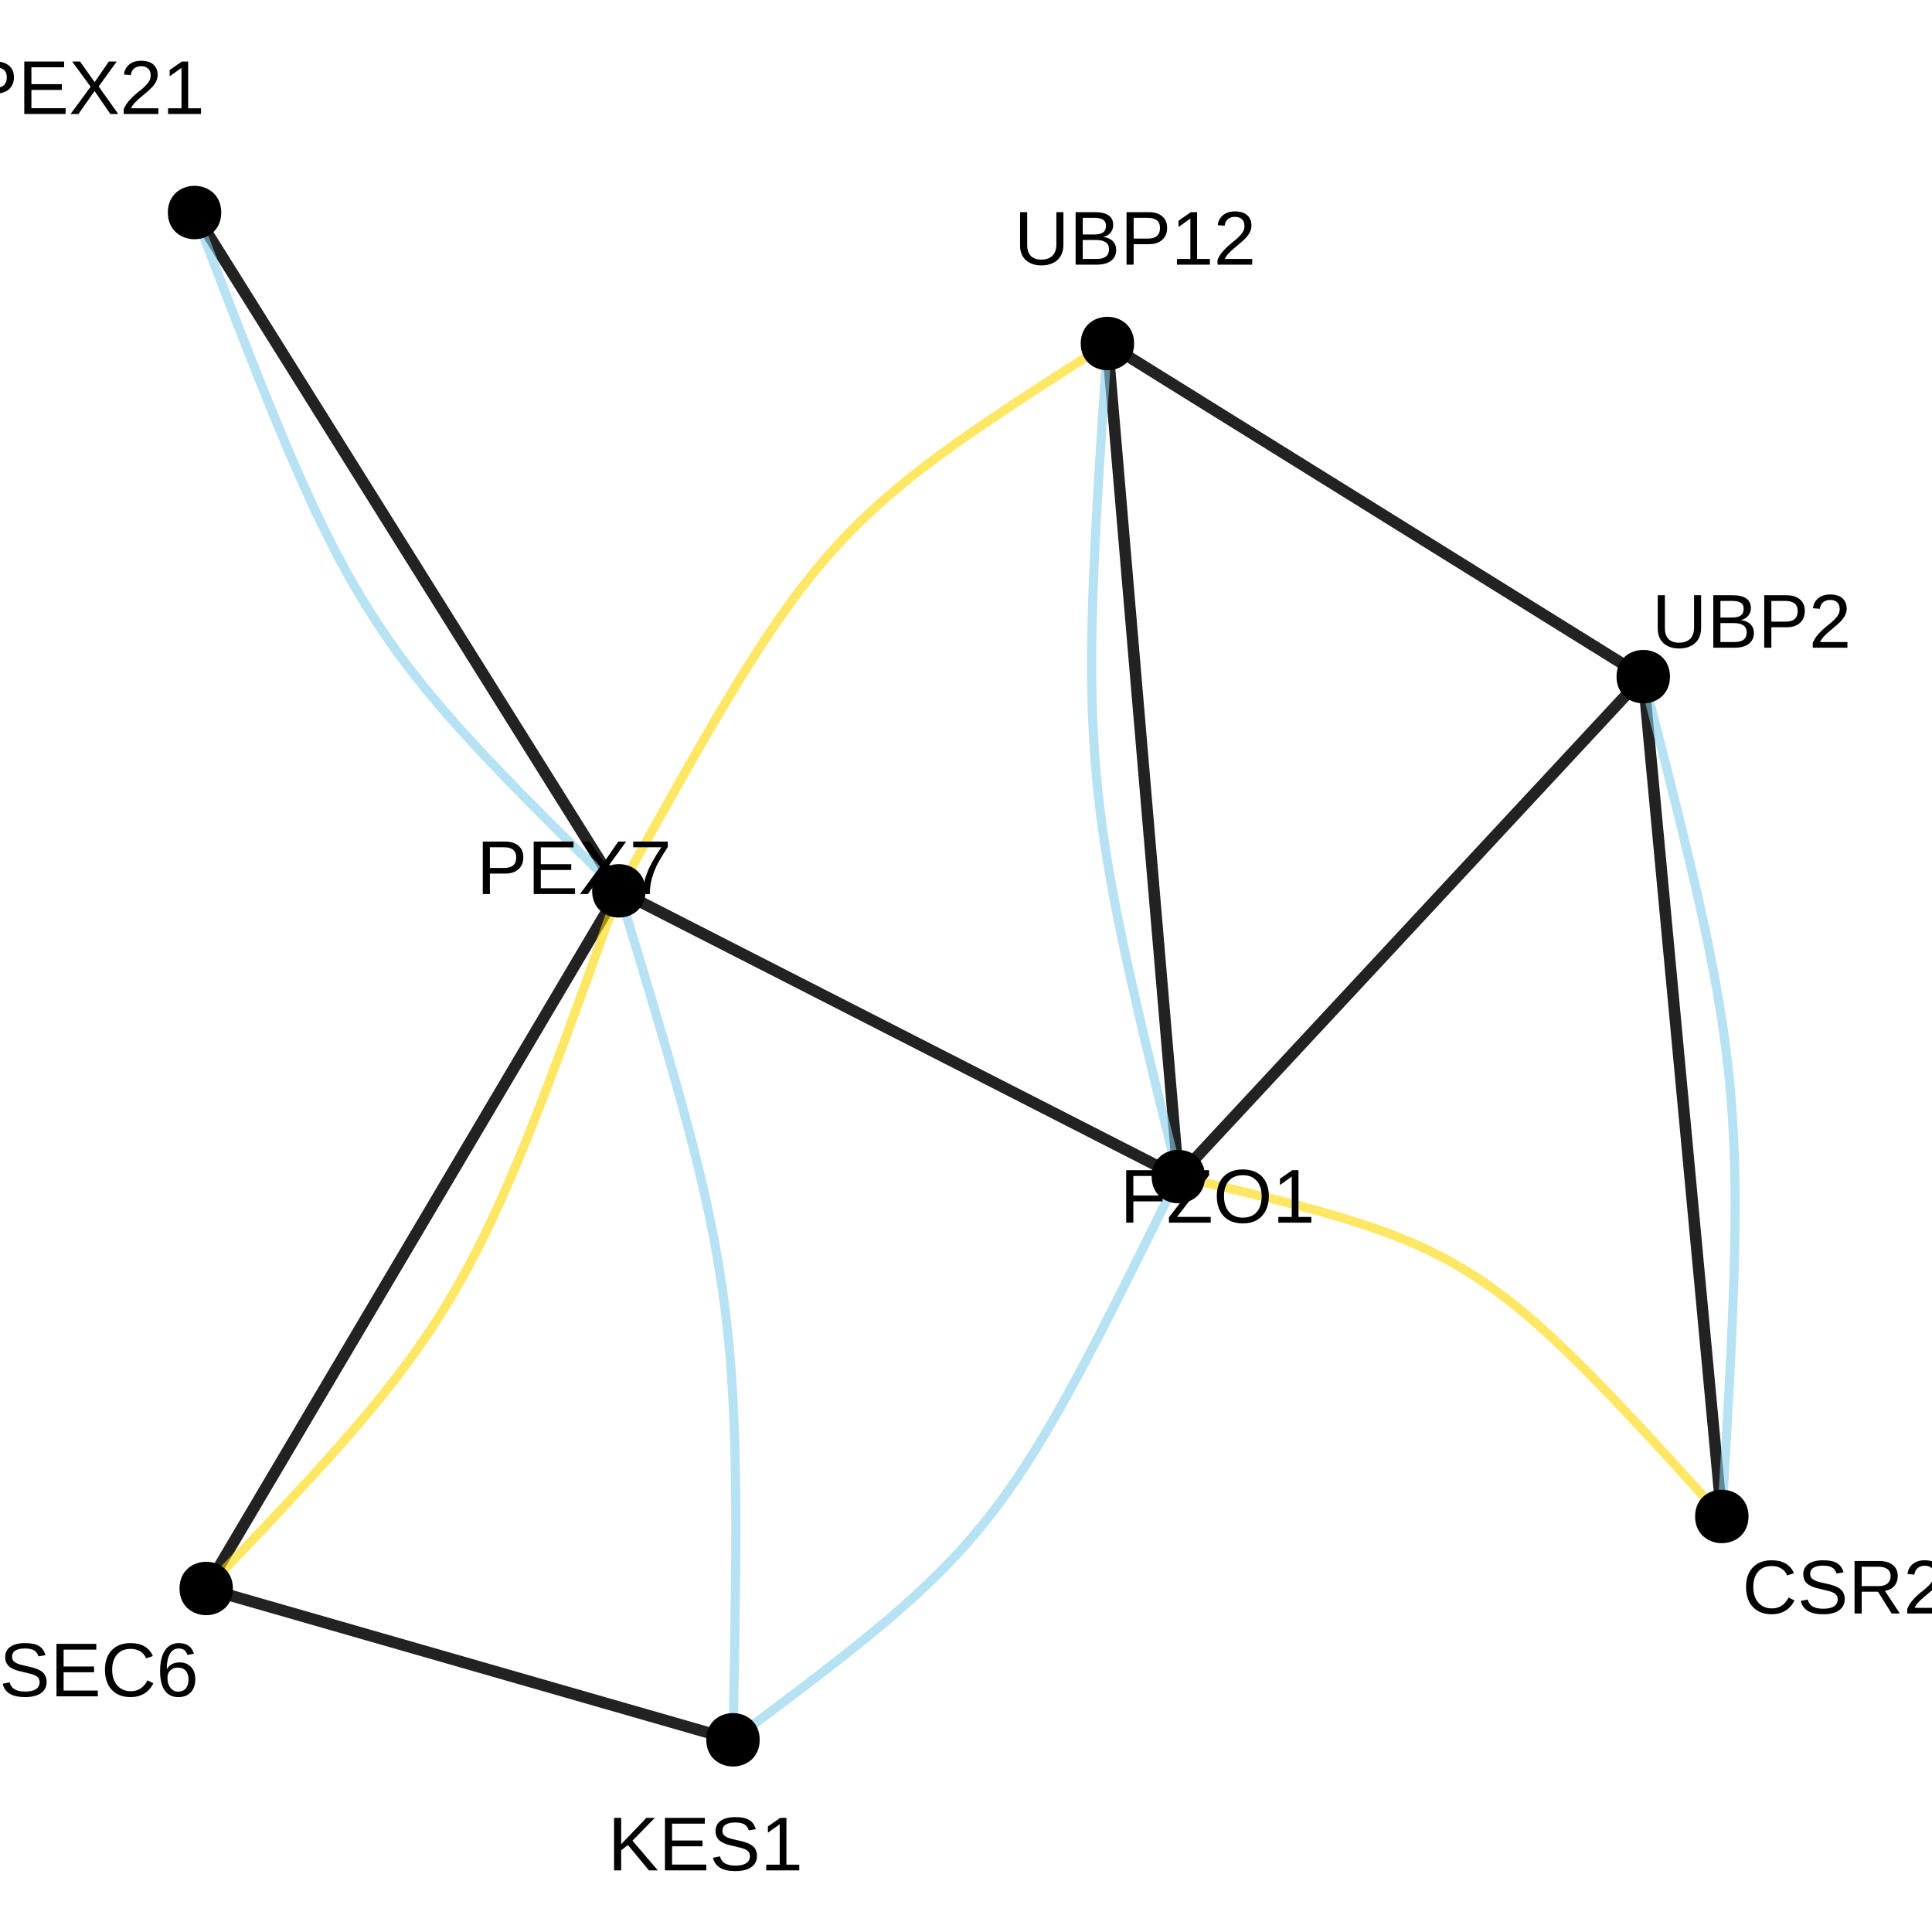 <?xml version="1.0" encoding="UTF-8"?>
<svg xmlns="http://www.w3.org/2000/svg" xmlns:xlink="http://www.w3.org/1999/xlink" width="360pt" height="360pt" viewBox="0 0 360 360" version="1.1">
<defs>
<g>
<symbol overflow="visible" id="glyph0-0">
<path style="stroke:none;" d="M 1.422 -9.781 L 9.234 -9.781 L 9.234 0 L 1.422 0 Z M 1.953 -9.25 L 1.953 -0.531 L 8.703 -0.531 L 8.703 -9.25 Z M 1.953 -9.25 "/>
</symbol>
<symbol overflow="visible" id="glyph0-1">
<path style="stroke:none;" d="M 2.5 -8.703 L 2.5 -5.062 L 7.953 -5.062 L 7.953 -3.969 L 2.5 -3.969 L 2.5 0 L 1.172 0 L 1.172 -9.781 L 8.109 -9.781 L 8.109 -8.703 Z M 2.5 -8.703 "/>
</symbol>
<symbol overflow="visible" id="glyph0-2">
<path style="stroke:none;" d="M 8.234 0 L 0.453 0 L 0.453 -1 L 6.406 -8.703 L 0.953 -8.703 L 0.953 -9.781 L 7.922 -9.781 L 7.922 -8.812 L 1.953 -1.078 L 8.234 -1.078 Z M 8.234 0 "/>
</symbol>
<symbol overflow="visible" id="glyph0-3">
<path style="stroke:none;" d="M 10.375 -4.938 C 10.375 -3.914 10.176 -3.02 9.781 -2.25 C 9.395 -1.477 8.836 -0.883 8.109 -0.469 C 7.379 -0.062 6.516 0.141 5.516 0.141 C 4.516 0.141 3.648 -0.062 2.922 -0.469 C 2.191 -0.875 1.633 -1.461 1.25 -2.234 C 0.863 -3.004 0.672 -3.906 0.672 -4.938 C 0.672 -6.5 1.098 -7.719 1.953 -8.594 C 2.816 -9.477 4.008 -9.922 5.531 -9.922 C 6.531 -9.922 7.395 -9.723 8.125 -9.328 C 8.852 -8.93 9.41 -8.359 9.797 -7.609 C 10.18 -6.859 10.375 -5.969 10.375 -4.938 Z M 9.031 -4.938 C 9.031 -6.156 8.723 -7.109 8.109 -7.797 C 7.504 -8.492 6.645 -8.844 5.531 -8.844 C 4.414 -8.844 3.551 -8.5 2.938 -7.812 C 2.32 -7.133 2.016 -6.176 2.016 -4.938 C 2.016 -3.707 2.32 -2.734 2.938 -2.016 C 3.562 -1.297 4.422 -0.938 5.516 -0.938 C 6.648 -0.938 7.52 -1.285 8.125 -1.984 C 8.727 -2.68 9.031 -3.664 9.031 -4.938 Z M 9.031 -4.938 "/>
</symbol>
<symbol overflow="visible" id="glyph0-4">
<path style="stroke:none;" d="M 1.078 0 L 1.078 -1.062 L 3.578 -1.062 L 3.578 -8.594 L 1.375 -7.016 L 1.375 -8.188 L 3.672 -9.781 L 4.828 -9.781 L 4.828 -1.062 L 7.219 -1.062 L 7.219 0 Z M 1.078 0 "/>
</symbol>
<symbol overflow="visible" id="glyph0-5">
<path style="stroke:none;" d="M 8.734 -6.844 C 8.734 -5.914 8.43 -5.176 7.828 -4.625 C 7.223 -4.082 6.398 -3.812 5.359 -3.812 L 2.5 -3.812 L 2.5 0 L 1.172 0 L 1.172 -9.781 L 5.281 -9.781 C 6.375 -9.781 7.223 -9.52 7.828 -9 C 8.43 -8.488 8.734 -7.77 8.734 -6.844 Z M 7.406 -6.828 C 7.406 -8.086 6.645 -8.719 5.125 -8.719 L 2.5 -8.719 L 2.5 -4.859 L 5.172 -4.859 C 6.66 -4.859 7.406 -5.516 7.406 -6.828 Z M 7.406 -6.828 "/>
</symbol>
<symbol overflow="visible" id="glyph0-6">
<path style="stroke:none;" d="M 1.172 0 L 1.172 -9.781 L 8.594 -9.781 L 8.594 -8.703 L 2.5 -8.703 L 2.5 -5.562 L 8.172 -5.562 L 8.172 -4.484 L 2.5 -4.484 L 2.5 -1.078 L 8.875 -1.078 L 8.875 0 Z M 1.172 0 "/>
</symbol>
<symbol overflow="visible" id="glyph0-7">
<path style="stroke:none;" d="M 7.719 0 L 4.781 -4.281 L 1.781 0 L 0.312 0 L 4.047 -5.078 L 0.609 -9.781 L 2.062 -9.781 L 4.797 -5.938 L 7.438 -9.781 L 8.906 -9.781 L 5.547 -5.125 L 9.188 0 Z M 7.719 0 "/>
</symbol>
<symbol overflow="visible" id="glyph0-8">
<path style="stroke:none;" d="M 7.188 -8.766 C 6.188 -7.242 5.477 -6.047 5.062 -5.172 C 4.656 -4.305 4.348 -3.453 4.141 -2.609 C 3.941 -1.773 3.844 -0.906 3.844 0 L 2.531 0 C 2.531 -1.25 2.797 -2.562 3.328 -3.938 C 3.859 -5.32 4.742 -6.914 5.984 -8.719 L 0.734 -8.719 L 0.734 -9.781 L 7.188 -9.781 Z M 7.188 -8.766 "/>
</symbol>
<symbol overflow="visible" id="glyph0-9">
<path style="stroke:none;" d="M 0.719 0 L 0.719 -0.875 C 0.945 -1.414 1.234 -1.895 1.578 -2.312 C 1.922 -2.727 2.281 -3.102 2.656 -3.438 C 3.031 -3.77 3.398 -4.078 3.766 -4.359 C 4.129 -4.648 4.457 -4.941 4.75 -5.234 C 5.051 -5.523 5.289 -5.828 5.469 -6.141 C 5.656 -6.453 5.75 -6.805 5.75 -7.203 C 5.75 -7.742 5.594 -8.16 5.281 -8.453 C 4.969 -8.754 4.531 -8.906 3.969 -8.906 C 3.438 -8.906 3 -8.758 2.656 -8.469 C 2.312 -8.176 2.109 -7.77 2.047 -7.25 L 0.766 -7.359 C 0.859 -8.148 1.191 -8.773 1.766 -9.234 C 2.336 -9.691 3.07 -9.922 3.969 -9.922 C 4.957 -9.922 5.719 -9.688 6.25 -9.219 C 6.781 -8.758 7.047 -8.102 7.047 -7.25 C 7.047 -6.863 6.957 -6.484 6.781 -6.109 C 6.602 -5.734 6.344 -5.359 6 -4.984 C 5.656 -4.609 5.004 -4.031 4.047 -3.25 C 3.516 -2.812 3.086 -2.414 2.766 -2.062 C 2.453 -1.719 2.227 -1.383 2.094 -1.062 L 7.188 -1.062 L 7.188 0 Z M 0.719 0 "/>
</symbol>
<symbol overflow="visible" id="glyph0-10">
<path style="stroke:none;" d="M 8.828 -2.703 C 8.828 -1.797 8.473 -1.094 7.766 -0.594 C 7.066 -0.102 6.078 0.141 4.797 0.141 C 2.41 0.141 1.023 -0.688 0.641 -2.344 L 1.938 -2.609 C 2.082 -2.016 2.395 -1.578 2.875 -1.297 C 3.352 -1.023 4.008 -0.891 4.844 -0.891 C 5.695 -0.891 6.352 -1.035 6.812 -1.328 C 7.281 -1.629 7.516 -2.062 7.516 -2.625 C 7.516 -2.945 7.441 -3.207 7.297 -3.406 C 7.148 -3.602 6.945 -3.766 6.688 -3.891 C 6.426 -4.023 6.109 -4.133 5.734 -4.219 C 5.367 -4.312 4.969 -4.41 4.531 -4.516 C 3.758 -4.68 3.172 -4.848 2.766 -5.016 C 2.367 -5.191 2.051 -5.383 1.812 -5.594 C 1.582 -5.812 1.406 -6.062 1.281 -6.344 C 1.164 -6.625 1.109 -6.945 1.109 -7.312 C 1.109 -8.145 1.426 -8.785 2.062 -9.234 C 2.707 -9.691 3.625 -9.922 4.812 -9.922 C 5.926 -9.922 6.773 -9.75 7.359 -9.406 C 7.953 -9.07 8.367 -8.492 8.609 -7.672 L 7.297 -7.453 C 7.148 -7.973 6.875 -8.348 6.469 -8.578 C 6.07 -8.805 5.516 -8.922 4.797 -8.922 C 4.016 -8.922 3.414 -8.789 3 -8.531 C 2.594 -8.281 2.391 -7.895 2.391 -7.375 C 2.391 -7.07 2.469 -6.82 2.625 -6.625 C 2.789 -6.438 3.023 -6.27 3.328 -6.125 C 3.629 -5.988 4.227 -5.82 5.125 -5.625 C 5.426 -5.562 5.723 -5.492 6.016 -5.422 C 6.316 -5.348 6.602 -5.258 6.875 -5.156 C 7.156 -5.062 7.41 -4.945 7.641 -4.812 C 7.879 -4.676 8.086 -4.508 8.266 -4.312 C 8.441 -4.125 8.578 -3.895 8.672 -3.625 C 8.773 -3.363 8.828 -3.055 8.828 -2.703 Z M 8.828 -2.703 "/>
</symbol>
<symbol overflow="visible" id="glyph0-11">
<path style="stroke:none;" d="M 5.5 -8.844 C 4.414 -8.844 3.57 -8.492 2.969 -7.797 C 2.363 -7.098 2.062 -6.145 2.062 -4.938 C 2.062 -3.738 2.375 -2.773 3 -2.047 C 3.633 -1.316 4.484 -0.953 5.547 -0.953 C 6.922 -0.953 7.953 -1.629 8.641 -2.984 L 9.734 -2.438 C 9.328 -1.602 8.758 -0.961 8.031 -0.516 C 7.301 -0.078 6.453 0.141 5.484 0.141 C 4.504 0.141 3.656 -0.062 2.938 -0.469 C 2.219 -0.883 1.664 -1.473 1.281 -2.234 C 0.906 -2.992 0.719 -3.895 0.719 -4.938 C 0.719 -6.5 1.141 -7.719 1.984 -8.594 C 2.828 -9.477 3.992 -9.922 5.484 -9.922 C 6.523 -9.922 7.395 -9.719 8.094 -9.312 C 8.789 -8.906 9.305 -8.301 9.641 -7.5 L 8.375 -7.094 C 8.156 -7.656 7.789 -8.086 7.281 -8.391 C 6.781 -8.691 6.188 -8.844 5.5 -8.844 Z M 5.5 -8.844 "/>
</symbol>
<symbol overflow="visible" id="glyph0-12">
<path style="stroke:none;" d="M 7.281 -3.203 C 7.281 -2.172 7 -1.352 6.438 -0.75 C 5.883 -0.156 5.113 0.141 4.125 0.141 C 3.02 0.141 2.176 -0.266 1.594 -1.078 C 1.008 -1.898 0.719 -3.098 0.719 -4.672 C 0.719 -6.359 1.02 -7.656 1.625 -8.562 C 2.238 -9.469 3.102 -9.922 4.219 -9.922 C 5.695 -9.922 6.629 -9.258 7.016 -7.938 L 5.812 -7.719 C 5.57 -8.52 5.035 -8.922 4.203 -8.922 C 3.492 -8.922 2.941 -8.586 2.547 -7.922 C 2.16 -7.254 1.969 -6.289 1.969 -5.031 C 2.195 -5.457 2.516 -5.781 2.922 -6 C 3.336 -6.219 3.812 -6.328 4.344 -6.328 C 5.238 -6.328 5.953 -6.039 6.484 -5.469 C 7.016 -4.906 7.281 -4.148 7.281 -3.203 Z M 6.016 -3.141 C 6.016 -3.848 5.836 -4.395 5.484 -4.781 C 5.141 -5.164 4.66 -5.359 4.047 -5.359 C 3.461 -5.359 2.988 -5.188 2.625 -4.844 C 2.27 -4.508 2.094 -4.039 2.094 -3.438 C 2.094 -2.688 2.273 -2.07 2.641 -1.594 C 3.016 -1.113 3.492 -0.875 4.078 -0.875 C 4.68 -0.875 5.156 -1.07 5.5 -1.469 C 5.844 -1.875 6.016 -2.43 6.016 -3.141 Z M 6.016 -3.141 "/>
</symbol>
<symbol overflow="visible" id="glyph0-13">
<path style="stroke:none;" d="M 5.078 0.141 C 4.273 0.141 3.57 -0.004 2.969 -0.297 C 2.375 -0.586 1.91 -1.008 1.578 -1.562 C 1.254 -2.125 1.094 -2.789 1.094 -3.562 L 1.094 -9.781 L 2.422 -9.781 L 2.422 -3.672 C 2.422 -2.773 2.645 -2.094 3.094 -1.625 C 3.551 -1.164 4.207 -0.938 5.062 -0.938 C 5.945 -0.938 6.633 -1.176 7.125 -1.656 C 7.613 -2.133 7.859 -2.832 7.859 -3.75 L 7.859 -9.781 L 9.172 -9.781 L 9.172 -3.672 C 9.172 -2.891 9.004 -2.207 8.672 -1.625 C 8.336 -1.051 7.863 -0.613 7.25 -0.312 C 6.633 -0.008 5.91 0.141 5.078 0.141 Z M 5.078 0.141 "/>
</symbol>
<symbol overflow="visible" id="glyph0-14">
<path style="stroke:none;" d="M 8.734 -2.75 C 8.734 -1.883 8.414 -1.207 7.781 -0.719 C 7.145 -0.238 6.266 0 5.141 0 L 1.172 0 L 1.172 -9.781 L 4.719 -9.781 C 7.02 -9.781 8.172 -8.988 8.172 -7.406 C 8.172 -6.832 8.004 -6.348 7.672 -5.953 C 7.348 -5.555 6.891 -5.289 6.297 -5.156 C 7.078 -5.062 7.676 -4.801 8.094 -4.375 C 8.52 -3.945 8.734 -3.406 8.734 -2.75 Z M 6.828 -7.25 C 6.828 -7.781 6.645 -8.156 6.281 -8.375 C 5.926 -8.602 5.406 -8.719 4.719 -8.719 L 2.5 -8.719 L 2.5 -5.625 L 4.719 -5.625 C 5.426 -5.625 5.953 -5.754 6.297 -6.016 C 6.648 -6.285 6.828 -6.695 6.828 -7.25 Z M 7.391 -2.859 C 7.391 -4.016 6.582 -4.594 4.969 -4.594 L 2.5 -4.594 L 2.5 -1.062 L 5.062 -1.062 C 5.875 -1.062 6.461 -1.211 6.828 -1.516 C 7.203 -1.816 7.391 -2.266 7.391 -2.859 Z M 7.391 -2.859 "/>
</symbol>
<symbol overflow="visible" id="glyph0-15">
<path style="stroke:none;" d="M 7.672 0 L 3.766 -4.719 L 2.5 -3.75 L 2.5 0 L 1.172 0 L 1.172 -9.781 L 2.5 -9.781 L 2.5 -4.875 L 7.203 -9.781 L 8.766 -9.781 L 4.609 -5.531 L 9.328 0 Z M 7.672 0 "/>
</symbol>
<symbol overflow="visible" id="glyph0-16">
<path style="stroke:none;" d="M 8.078 0 L 5.547 -4.062 L 2.5 -4.062 L 2.5 0 L 1.172 0 L 1.172 -9.781 L 5.766 -9.781 C 6.867 -9.781 7.719 -9.531 8.312 -9.031 C 8.914 -8.539 9.219 -7.859 9.219 -6.984 C 9.219 -6.254 9.004 -5.641 8.578 -5.141 C 8.16 -4.648 7.578 -4.344 6.828 -4.219 L 9.609 0 Z M 7.891 -6.969 C 7.891 -7.539 7.695 -7.973 7.312 -8.266 C 6.926 -8.566 6.367 -8.719 5.641 -8.719 L 2.5 -8.719 L 2.5 -5.109 L 5.688 -5.109 C 6.383 -5.109 6.926 -5.27 7.312 -5.594 C 7.695 -5.926 7.891 -6.383 7.891 -6.969 Z M 7.891 -6.969 "/>
</symbol>
</g>
</defs>
<g id="surface155118">
<rect x="0" y="0" width="360" height="360" style="fill:rgb(100%,100%,100%);fill-opacity:1;stroke:none;"/>
<path style="fill:none;stroke-width:2.134;stroke-linecap:butt;stroke-linejoin:round;stroke:rgb(13.333%,13.333%,13.333%);stroke-opacity:1;stroke-miterlimit:1;" d="M 115.309 165.996 L 116.875 166.793 L 118.406 167.578 L 119.91 168.344 L 121.379 169.094 L 122.824 169.832 L 124.238 170.555 L 125.621 171.262 L 126.98 171.957 L 128.312 172.637 L 129.617 173.301 L 130.898 173.957 L 132.152 174.598 L 133.387 175.227 L 134.594 175.844 L 135.777 176.449 L 136.941 177.043 L 138.082 177.625 L 139.199 178.195 L 140.301 178.758 L 141.379 179.309 L 142.441 179.852 L 143.484 180.383 L 144.508 180.906 L 145.516 181.422 L 146.508 181.93 L 147.484 182.426 L 148.445 182.918 L 149.391 183.398 L 150.32 183.875 L 151.238 184.344 L 152.145 184.809 L 153.039 185.266 L 153.922 185.715 L 154.797 186.16 L 155.66 186.602 L 156.512 187.035 L 157.355 187.469 L 158.191 187.895 L 159.02 188.32 L 159.844 188.738 L 160.66 189.156 L 161.469 189.57 L 163.078 190.391 L 163.875 190.797 L 165.461 191.609 L 166.254 192.012 L 167.043 192.414 L 167.832 192.82 L 168.625 193.223 L 169.414 193.625 L 170.207 194.031 L 171.801 194.844 L 172.602 195.254 L 173.406 195.664 L 174.219 196.078 L 175.035 196.496 L 175.855 196.918 L 176.684 197.34 L 177.52 197.766 L 178.363 198.199 L 179.219 198.633 L 180.082 199.074 L 180.953 199.52 L 181.836 199.969 L 182.73 200.426 L 183.637 200.891 L 184.555 201.359 L 185.488 201.836 L 186.434 202.32 L 187.395 202.809 L 188.367 203.309 L 189.359 203.812 L 190.367 204.328 L 191.395 204.852 L 192.434 205.383 L 193.496 205.926 L 194.578 206.477 L 195.676 207.039 L 196.797 207.609 L 197.938 208.195 L 199.098 208.789 L 200.285 209.391 L 201.492 210.008 L 202.723 210.637 L 203.977 211.277 L 205.258 211.934 L 206.562 212.598 L 207.895 213.281 L 209.254 213.973 L 210.641 214.68 L 212.055 215.402 L 213.496 216.141 L 214.969 216.891 L 216.469 217.66 L 218.004 218.441 L 219.566 219.238 "/>
<path style="fill:none;stroke-width:2.134;stroke-linecap:butt;stroke-linejoin:round;stroke:rgb(13.333%,13.333%,13.333%);stroke-opacity:1;stroke-miterlimit:1;" d="M 115.309 165.996 L 114.156 167.945 L 113.027 169.855 L 111.918 171.727 L 110.832 173.562 L 109.77 175.363 L 108.727 177.125 L 107.703 178.852 L 106.703 180.547 L 105.723 182.207 L 104.758 183.836 L 103.812 185.434 L 102.887 186.996 L 101.98 188.531 L 101.09 190.039 L 100.215 191.516 L 99.359 192.965 L 98.516 194.387 L 97.691 195.785 L 96.879 197.156 L 96.082 198.5 L 95.301 199.824 L 94.531 201.125 L 93.777 202.402 L 93.035 203.66 L 92.301 204.895 L 91.582 206.109 L 90.875 207.309 L 90.176 208.488 L 89.488 209.648 L 88.812 210.797 L 88.145 211.926 L 87.484 213.039 L 86.832 214.141 L 86.191 215.23 L 85.555 216.305 L 84.926 217.367 L 84.301 218.422 L 83.684 219.465 L 83.074 220.496 L 82.469 221.523 L 81.867 222.539 L 81.27 223.551 L 80.676 224.555 L 80.082 225.555 L 78.91 227.539 L 78.324 228.527 L 77.742 229.516 L 77.156 230.5 L 75.992 232.469 L 75.41 233.457 L 74.824 234.445 L 74.238 235.438 L 73.648 236.43 L 73.059 237.43 L 72.465 238.434 L 71.867 239.445 L 71.266 240.465 L 70.66 241.488 L 70.047 242.523 L 69.43 243.566 L 68.809 244.617 L 68.18 245.68 L 67.543 246.758 L 66.898 247.844 L 66.25 248.945 L 65.59 250.059 L 64.922 251.191 L 64.242 252.336 L 63.555 253.496 L 62.859 254.676 L 62.148 255.875 L 61.43 257.09 L 60.699 258.328 L 59.957 259.582 L 59.199 260.863 L 58.43 262.16 L 57.648 263.484 L 56.852 264.832 L 56.043 266.203 L 55.215 267.598 L 54.375 269.02 L 53.516 270.469 L 52.645 271.949 L 51.754 273.453 L 50.844 274.988 L 49.918 276.555 L 48.973 278.148 L 48.012 279.777 L 47.031 281.438 L 46.027 283.133 L 45.004 284.859 L 43.965 286.621 L 42.898 288.422 L 41.812 290.258 L 40.707 292.129 L 39.574 294.039 L 38.422 295.992 "/>
<path style="fill:none;stroke-width:2.134;stroke-linecap:butt;stroke-linejoin:round;stroke:rgb(13.333%,13.333%,13.333%);stroke-opacity:1;stroke-miterlimit:1;" d="M 115.309 165.996 L 114.125 164.098 L 112.961 162.242 L 111.824 160.422 L 110.707 158.637 L 109.613 156.887 L 108.539 155.172 L 107.488 153.492 L 106.461 151.848 L 105.449 150.23 L 104.461 148.648 L 103.488 147.098 L 102.535 145.574 L 101.602 144.082 L 100.688 142.617 L 99.789 141.184 L 98.906 139.773 L 98.043 138.391 L 97.195 137.031 L 96.359 135.699 L 95.539 134.391 L 94.734 133.102 L 93.945 131.84 L 93.168 130.598 L 92.402 129.375 L 91.652 128.172 L 90.914 126.992 L 90.184 125.828 L 89.469 124.68 L 88.762 123.551 L 88.062 122.438 L 87.375 121.336 L 86.699 120.254 L 86.027 119.184 L 85.367 118.125 L 84.715 117.078 L 84.066 116.047 L 83.426 115.023 L 82.793 114.008 L 82.164 113.004 L 81.539 112.008 L 80.922 111.016 L 80.305 110.035 L 79.695 109.059 L 79.086 108.086 L 78.484 107.117 L 77.879 106.156 L 77.277 105.195 L 76.68 104.234 L 76.078 103.277 L 74.883 101.363 L 73.68 99.441 L 73.078 98.477 L 72.473 97.512 L 71.863 96.539 L 71.254 95.562 L 70.641 94.578 L 70.02 93.59 L 69.398 92.594 L 68.77 91.59 L 68.133 90.574 L 67.492 89.551 L 66.848 88.516 L 66.191 87.473 L 65.531 86.414 L 64.863 85.344 L 64.184 84.258 L 63.496 83.16 L 62.801 82.047 L 62.094 80.918 L 61.375 79.77 L 60.648 78.605 L 59.906 77.422 L 59.156 76.223 L 58.391 75 L 57.613 73.758 L 56.824 72.492 L 56.02 71.207 L 55.199 69.898 L 54.367 68.566 L 53.516 67.207 L 52.652 65.824 L 51.77 64.414 L 50.871 62.977 L 49.957 61.516 L 49.023 60.023 L 48.07 58.5 L 47.102 56.949 L 46.109 55.363 L 45.102 53.75 L 44.07 52.105 L 43.02 50.422 L 41.945 48.711 L 40.852 46.961 L 39.738 45.176 L 38.598 43.355 L 37.434 41.496 L 36.25 39.602 "/>
<path style="fill:none;stroke-width:2.134;stroke-linecap:butt;stroke-linejoin:round;stroke:rgb(13.333%,13.333%,13.333%);stroke-opacity:1;stroke-miterlimit:1;" d="M 219.566 219.238 L 219.367 216.91 L 219.172 214.629 L 218.984 212.395 L 218.797 210.203 L 218.613 208.055 L 218.434 205.949 L 218.258 203.887 L 218.086 201.863 L 217.918 199.879 L 217.754 197.938 L 217.59 196.031 L 217.43 194.16 L 217.273 192.328 L 217.121 190.531 L 216.973 188.766 L 216.824 187.035 L 216.68 185.336 L 216.539 183.668 L 216.398 182.031 L 216.262 180.422 L 216.129 178.844 L 215.996 177.293 L 215.867 175.766 L 215.738 174.266 L 215.613 172.789 L 215.488 171.336 L 215.367 169.906 L 215.246 168.5 L 215.129 167.109 L 215.012 165.742 L 214.898 164.395 L 214.785 163.062 L 214.672 161.746 L 214.562 160.449 L 214.453 159.164 L 214.344 157.895 L 214.238 156.637 L 214.129 155.391 L 214.027 154.156 L 213.922 152.934 L 213.816 151.719 L 213.715 150.512 L 213.613 149.312 L 213.512 148.117 L 213.41 146.93 L 213.309 145.746 L 213.211 144.566 L 213.109 143.391 L 213.008 142.211 L 212.91 141.035 L 212.707 138.684 L 212.609 137.5 L 212.508 136.316 L 212.406 135.129 L 212.305 133.938 L 212.203 132.738 L 212.098 131.531 L 211.996 130.316 L 211.891 129.09 L 211.785 127.855 L 211.68 126.613 L 211.574 125.355 L 211.465 124.086 L 211.355 122.801 L 211.246 121.5 L 211.133 120.188 L 211.02 118.855 L 210.906 117.508 L 210.789 116.137 L 210.672 114.75 L 210.551 113.344 L 210.43 111.914 L 210.305 110.461 L 210.18 108.984 L 210.051 107.484 L 209.922 105.957 L 209.789 104.406 L 209.656 102.824 L 209.52 101.219 L 209.379 99.578 L 209.238 97.914 L 209.094 96.215 L 208.945 94.484 L 208.797 92.719 L 208.641 90.922 L 208.488 89.086 L 208.328 87.219 L 208.164 85.312 L 208 83.367 L 207.832 81.387 L 207.66 79.363 L 207.484 77.301 L 207.305 75.195 L 207.121 73.047 L 206.934 70.855 L 206.742 68.617 L 206.551 66.336 L 206.352 64.008 "/>
<path style="fill:none;stroke-width:2.134;stroke-linecap:butt;stroke-linejoin:round;stroke:rgb(13.333%,13.333%,13.333%);stroke-opacity:1;stroke-miterlimit:1;" d="M 219.566 219.238 L 220.867 217.844 L 222.141 216.473 L 223.387 215.133 L 224.609 213.816 L 225.809 212.527 L 226.984 211.262 L 228.137 210.023 L 229.266 208.812 L 230.371 207.621 L 231.457 206.453 L 232.52 205.312 L 233.562 204.188 L 234.586 203.09 L 235.59 202.012 L 236.574 200.953 L 237.539 199.914 L 238.488 198.895 L 239.418 197.895 L 240.332 196.91 L 241.23 195.945 L 242.109 194.996 L 242.977 194.066 L 243.828 193.148 L 244.664 192.25 L 245.488 191.363 L 246.301 190.492 L 247.098 189.633 L 247.883 188.789 L 248.66 187.957 L 249.422 187.133 L 250.176 186.324 L 250.918 185.527 L 251.652 184.738 L 252.375 183.957 L 253.094 183.188 L 253.801 182.426 L 254.504 181.672 L 255.199 180.922 L 255.887 180.184 L 256.57 179.449 L 257.25 178.719 L 257.922 177.996 L 258.59 177.273 L 259.258 176.559 L 259.922 175.844 L 260.582 175.137 L 261.238 174.426 L 261.898 173.719 L 262.555 173.012 L 263.211 172.309 L 264.523 170.895 L 265.184 170.188 L 265.844 169.477 L 267.172 168.047 L 267.84 167.328 L 269.191 165.875 L 269.875 165.141 L 270.566 164.398 L 271.258 163.652 L 271.961 162.898 L 272.672 162.133 L 273.387 161.363 L 274.113 160.586 L 274.844 159.797 L 275.59 158.996 L 276.34 158.188 L 277.105 157.367 L 277.879 156.531 L 278.664 155.688 L 279.465 154.828 L 280.273 153.957 L 281.098 153.07 L 281.934 152.172 L 282.785 151.254 L 283.652 150.324 L 284.535 149.375 L 285.434 148.41 L 286.344 147.43 L 287.277 146.43 L 288.223 145.41 L 289.191 144.371 L 290.176 143.312 L 291.18 142.23 L 292.199 141.133 L 293.242 140.012 L 294.309 138.867 L 295.395 137.699 L 296.5 136.508 L 297.629 135.297 L 298.781 134.059 L 299.953 132.793 L 301.152 131.504 L 302.375 130.191 L 303.625 128.848 L 304.898 127.477 L 306.195 126.082 "/>
<path style="fill:none;stroke-width:2.134;stroke-linecap:butt;stroke-linejoin:round;stroke:rgb(13.333%,13.333%,13.333%);stroke-opacity:1;stroke-miterlimit:1;" d="M 206.352 64.008 L 207.848 64.941 L 209.316 65.852 L 210.754 66.746 L 212.164 67.621 L 213.547 68.48 L 214.902 69.324 L 216.227 70.148 L 217.527 70.957 L 218.805 71.75 L 220.055 72.527 L 221.281 73.289 L 222.484 74.035 L 223.66 74.77 L 224.816 75.488 L 225.953 76.195 L 227.066 76.887 L 228.16 77.566 L 229.23 78.234 L 230.285 78.887 L 231.32 79.531 L 232.336 80.16 L 233.332 80.781 L 234.316 81.395 L 235.281 81.992 L 236.23 82.582 L 237.164 83.164 L 238.082 83.734 L 238.988 84.297 L 239.883 84.855 L 240.762 85.402 L 241.629 85.941 L 242.484 86.473 L 243.332 87 L 244.168 87.52 L 244.992 88.031 L 245.809 88.539 L 246.617 89.043 L 247.418 89.539 L 248.215 90.031 L 249 90.523 L 249.781 91.008 L 250.559 91.492 L 251.328 91.969 L 252.098 92.449 L 254.383 93.867 L 255.141 94.34 L 255.895 94.809 L 256.652 95.281 L 257.41 95.75 L 258.926 96.695 L 259.688 97.168 L 260.453 97.641 L 261.219 98.117 L 261.992 98.598 L 262.766 99.082 L 263.547 99.566 L 264.336 100.055 L 265.129 100.551 L 265.93 101.047 L 266.738 101.551 L 267.555 102.059 L 268.383 102.57 L 269.219 103.09 L 270.062 103.617 L 270.918 104.148 L 271.789 104.688 L 272.668 105.234 L 273.559 105.789 L 274.465 106.355 L 275.387 106.926 L 276.32 107.508 L 277.27 108.098 L 278.234 108.695 L 279.215 109.309 L 280.215 109.926 L 281.23 110.559 L 282.266 111.203 L 283.316 111.855 L 284.391 112.523 L 285.484 113.203 L 286.598 113.895 L 287.73 114.602 L 288.887 115.32 L 290.066 116.051 L 291.27 116.801 L 292.496 117.562 L 293.746 118.34 L 295.02 119.133 L 296.32 119.941 L 297.648 120.766 L 299.004 121.609 L 300.383 122.469 L 301.793 123.344 L 303.23 124.238 L 304.699 125.148 L 306.195 126.082 "/>
<path style="fill:none;stroke-width:2.134;stroke-linecap:butt;stroke-linejoin:round;stroke:rgb(13.333%,13.333%,13.333%);stroke-opacity:1;stroke-miterlimit:1;" d="M 38.422 295.992 L 39.895 296.414 L 41.336 296.828 L 42.75 297.234 L 44.137 297.633 L 45.496 298.023 L 46.828 298.406 L 48.133 298.781 L 49.41 299.148 L 50.664 299.508 L 51.895 299.859 L 53.098 300.207 L 54.281 300.547 L 55.441 300.879 L 56.578 301.207 L 57.691 301.527 L 58.789 301.84 L 59.863 302.148 L 60.914 302.453 L 61.949 302.75 L 62.969 303.043 L 63.969 303.328 L 64.949 303.609 L 65.914 303.887 L 66.863 304.16 L 67.797 304.43 L 68.715 304.691 L 69.617 304.953 L 70.508 305.207 L 71.387 305.461 L 72.25 305.707 L 73.105 305.953 L 73.945 306.195 L 74.777 306.434 L 75.598 306.668 L 76.41 306.902 L 77.215 307.133 L 78.008 307.363 L 78.797 307.586 L 79.578 307.812 L 80.352 308.035 L 81.121 308.254 L 81.883 308.473 L 82.641 308.691 L 83.395 308.91 L 84.148 309.125 L 86.387 309.77 L 87.129 309.98 L 87.875 310.195 L 88.617 310.41 L 89.363 310.621 L 90.109 310.836 L 90.859 311.051 L 91.609 311.27 L 92.363 311.484 L 93.121 311.703 L 93.887 311.922 L 94.652 312.145 L 95.426 312.363 L 96.207 312.59 L 96.996 312.816 L 97.789 313.043 L 98.594 313.273 L 99.406 313.508 L 100.227 313.742 L 101.059 313.98 L 101.898 314.223 L 102.754 314.469 L 103.617 314.719 L 104.496 314.969 L 105.387 315.227 L 106.289 315.484 L 107.207 315.75 L 108.141 316.016 L 109.09 316.289 L 110.055 316.566 L 111.039 316.848 L 112.035 317.137 L 113.055 317.43 L 114.09 317.727 L 115.145 318.027 L 116.219 318.336 L 117.312 318.652 L 118.426 318.973 L 119.562 319.297 L 120.723 319.633 L 121.906 319.969 L 123.109 320.316 L 124.34 320.672 L 125.594 321.031 L 126.871 321.398 L 128.176 321.773 L 129.508 322.156 L 130.867 322.543 L 132.254 322.941 L 133.668 323.348 L 135.109 323.762 L 136.582 324.188 "/>
<path style="fill:none;stroke-width:2.134;stroke-linecap:butt;stroke-linejoin:round;stroke:rgb(13.333%,13.333%,13.333%);stroke-opacity:1;stroke-miterlimit:1;" d="M 306.195 126.082 L 306.418 128.43 L 306.633 130.73 L 306.844 132.984 L 307.051 135.191 L 307.25 137.359 L 307.449 139.48 L 307.645 141.559 L 307.836 143.598 L 308.023 145.598 L 308.207 147.559 L 308.387 149.48 L 308.562 151.363 L 308.734 153.211 L 308.906 155.023 L 309.07 156.801 L 309.234 158.547 L 309.395 160.258 L 309.551 161.941 L 309.707 163.59 L 309.855 165.211 L 310.008 166.805 L 310.152 168.371 L 310.297 169.906 L 310.438 171.422 L 310.578 172.91 L 310.715 174.371 L 310.848 175.812 L 310.98 177.234 L 311.113 178.633 L 311.242 180.012 L 311.367 181.371 L 311.496 182.715 L 311.617 184.039 L 311.742 185.348 L 311.863 186.645 L 311.98 187.926 L 312.102 189.191 L 312.219 190.445 L 312.336 191.691 L 312.449 192.926 L 312.562 194.148 L 312.68 195.367 L 312.789 196.574 L 312.902 197.777 L 313.016 198.977 L 313.129 200.168 L 313.238 201.359 L 313.348 202.547 L 313.461 203.734 L 313.57 204.918 L 313.684 206.105 L 313.793 207.293 L 313.906 208.48 L 314.016 209.676 L 314.129 210.871 L 314.242 212.074 L 314.355 213.285 L 314.469 214.5 L 314.582 215.727 L 314.699 216.961 L 314.812 218.203 L 314.93 219.461 L 315.051 220.727 L 315.168 222.008 L 315.289 223.301 L 315.414 224.609 L 315.539 225.938 L 315.664 227.277 L 315.789 228.641 L 315.918 230.02 L 316.051 231.418 L 316.184 232.836 L 316.316 234.277 L 316.453 235.742 L 316.594 237.23 L 316.734 238.742 L 316.879 240.281 L 317.027 241.848 L 317.176 243.438 L 317.324 245.059 L 317.48 246.711 L 317.637 248.391 L 317.797 250.105 L 317.961 251.848 L 318.129 253.629 L 318.297 255.441 L 318.469 257.289 L 318.645 259.172 L 318.824 261.094 L 319.008 263.055 L 319.195 265.051 L 319.387 267.09 L 319.582 269.172 L 319.781 271.293 L 319.98 273.457 L 320.188 275.668 L 320.398 277.922 L 320.613 280.223 L 320.836 282.57 "/>
<path style="fill:none;stroke-width:1.707;stroke-linecap:butt;stroke-linejoin:round;stroke:rgb(52.941%,80.784%,92.157%);stroke-opacity:0.6;stroke-miterlimit:1;" d="M 115.309 165.996 L 115.977 168.188 L 116.633 170.34 L 117.273 172.453 L 117.902 174.523 L 118.52 176.559 L 119.121 178.555 L 119.711 180.512 L 120.289 182.438 L 120.855 184.328 L 121.41 186.18 L 121.953 188.004 L 122.48 189.793 L 123 191.551 L 123.504 193.281 L 124 194.977 L 124.484 196.648 L 124.953 198.289 L 125.414 199.906 L 125.863 201.496 L 126.305 203.059 L 126.73 204.602 L 127.148 206.117 L 127.555 207.613 L 127.949 209.086 L 128.336 210.539 L 128.711 211.973 L 129.078 213.387 L 129.434 214.785 L 129.777 216.164 L 130.113 217.527 L 130.438 218.875 L 130.754 220.211 L 131.062 221.531 L 131.359 222.84 L 131.648 224.137 L 131.926 225.426 L 132.199 226.699 L 132.461 227.969 L 132.715 229.23 L 132.957 230.48 L 133.195 231.727 L 133.422 232.969 L 133.641 234.207 L 133.852 235.441 L 134.055 236.672 L 134.25 237.902 L 134.441 239.129 L 134.621 240.359 L 134.793 241.586 L 134.957 242.82 L 135.117 244.055 L 135.27 245.293 L 135.414 246.535 L 135.551 247.781 L 135.68 249.035 L 135.805 250.301 L 135.922 251.57 L 136.035 252.848 L 136.137 254.137 L 136.238 255.438 L 136.328 256.75 L 136.418 258.074 L 136.496 259.41 L 136.574 260.766 L 136.645 262.133 L 136.707 263.516 L 136.766 264.918 L 136.82 266.336 L 136.871 267.773 L 136.914 269.234 L 136.953 270.711 L 136.988 272.211 L 137.016 273.734 L 137.043 275.281 L 137.062 276.852 L 137.078 278.449 L 137.094 280.07 L 137.102 281.719 L 137.105 283.398 L 137.109 285.102 L 137.105 286.84 L 137.098 288.605 L 137.09 290.402 L 137.078 292.234 L 137.062 294.098 L 137.043 295.996 L 137.023 297.926 L 136.996 299.898 L 136.969 301.902 L 136.941 303.945 L 136.91 306.027 L 136.875 308.148 L 136.84 310.312 L 136.801 312.516 L 136.762 314.762 L 136.719 317.051 L 136.676 319.383 L 136.629 321.762 L 136.582 324.188 "/>
<path style="fill:none;stroke-width:1.707;stroke-linecap:butt;stroke-linejoin:round;stroke:rgb(100%,84.314%,0%);stroke-opacity:0.6;stroke-miterlimit:1;" d="M 115.309 165.996 L 114.48 168.309 L 113.668 170.578 L 112.871 172.805 L 112.086 174.992 L 111.316 177.133 L 110.559 179.234 L 109.812 181.293 L 109.082 183.312 L 108.363 185.293 L 107.656 187.234 L 106.957 189.141 L 106.273 191.008 L 105.598 192.84 L 104.93 194.637 L 104.273 196.398 L 103.629 198.129 L 102.988 199.82 L 102.359 201.484 L 101.738 203.113 L 101.121 204.715 L 100.516 206.281 L 99.914 207.824 L 99.316 209.332 L 98.727 210.816 L 98.141 212.27 L 97.562 213.699 L 96.984 215.102 L 96.414 216.48 L 95.844 217.836 L 95.277 219.164 L 94.715 220.473 L 94.152 221.758 L 93.594 223.02 L 93.035 224.262 L 92.477 225.484 L 91.918 226.688 L 91.363 227.875 L 90.805 229.043 L 90.246 230.191 L 89.684 231.324 L 89.121 232.445 L 88.559 233.547 L 87.988 234.637 L 87.418 235.715 L 86.844 236.777 L 86.266 237.832 L 85.684 238.871 L 85.098 239.902 L 84.504 240.922 L 83.906 241.934 L 83.301 242.938 L 82.688 243.934 L 82.07 244.926 L 81.445 245.91 L 80.809 246.887 L 80.168 247.863 L 79.516 248.832 L 78.855 249.801 L 78.188 250.766 L 77.508 251.73 L 76.816 252.691 L 76.113 253.656 L 75.398 254.617 L 74.676 255.582 L 73.938 256.551 L 73.188 257.52 L 72.422 258.496 L 71.645 259.473 L 70.855 260.457 L 70.051 261.445 L 69.23 262.441 L 68.395 263.445 L 67.543 264.453 L 66.672 265.473 L 65.789 266.504 L 64.887 267.543 L 63.969 268.594 L 63.031 269.656 L 62.074 270.73 L 61.102 271.82 L 60.105 272.922 L 59.094 274.039 L 58.059 275.172 L 57.004 276.32 L 55.93 277.484 L 54.832 278.668 L 53.715 279.871 L 52.574 281.09 L 51.41 282.332 L 50.223 283.594 L 49.012 284.875 L 47.777 286.18 L 46.52 287.508 L 45.234 288.855 L 43.922 290.23 L 42.59 291.633 L 41.227 293.059 L 39.84 294.512 L 38.422 295.992 "/>
<path style="fill:none;stroke-width:1.707;stroke-linecap:butt;stroke-linejoin:round;stroke:rgb(100%,84.314%,0%);stroke-opacity:0.6;stroke-miterlimit:1;" d="M 115.309 165.996 L 116.41 164.012 L 117.488 162.066 L 118.543 160.16 L 119.582 158.289 L 120.605 156.457 L 121.605 154.66 L 122.59 152.898 L 123.555 151.168 L 124.508 149.477 L 125.441 147.816 L 126.359 146.188 L 127.262 144.594 L 128.148 143.031 L 129.883 139.996 L 130.73 138.527 L 131.566 137.082 L 132.391 135.672 L 133.199 134.285 L 134 132.93 L 134.789 131.602 L 135.57 130.297 L 136.34 129.02 L 137.102 127.77 L 137.852 126.539 L 138.598 125.34 L 139.336 124.16 L 140.066 123.004 L 140.789 121.871 L 141.508 120.758 L 142.219 119.668 L 142.93 118.598 L 143.633 117.551 L 144.332 116.52 L 145.027 115.512 L 145.723 114.52 L 146.414 113.543 L 147.102 112.586 L 147.789 111.648 L 148.477 110.723 L 149.164 109.816 L 149.852 108.922 L 150.543 108.043 L 151.23 107.18 L 151.922 106.328 L 152.617 105.488 L 153.316 104.66 L 154.016 103.848 L 154.719 103.043 L 155.43 102.246 L 156.141 101.465 L 156.859 100.688 L 157.586 99.922 L 158.316 99.164 L 159.059 98.414 L 159.805 97.668 L 160.559 96.93 L 161.32 96.199 L 162.094 95.473 L 162.875 94.75 L 163.664 94.031 L 164.469 93.32 L 165.281 92.605 L 166.105 91.898 L 166.945 91.191 L 167.793 90.484 L 168.656 89.777 L 169.535 89.07 L 170.426 88.363 L 171.332 87.656 L 172.254 86.945 L 173.191 86.234 L 174.145 85.52 L 175.113 84.801 L 176.102 84.078 L 177.105 83.352 L 178.129 82.617 L 179.172 81.879 L 180.234 81.137 L 181.316 80.383 L 182.422 79.625 L 183.543 78.859 L 184.688 78.082 L 185.855 77.297 L 187.047 76.5 L 188.258 75.695 L 189.492 74.879 L 190.754 74.051 L 192.039 73.211 L 193.348 72.355 L 194.684 71.492 L 196.047 70.609 L 197.434 69.715 L 198.848 68.805 L 200.293 67.879 L 201.762 66.938 L 203.262 65.98 L 204.793 65.004 L 206.352 64.008 "/>
<path style="fill:none;stroke-width:1.707;stroke-linecap:butt;stroke-linejoin:round;stroke:rgb(52.941%,80.784%,92.157%);stroke-opacity:0.6;stroke-miterlimit:1;" d="M 115.309 165.996 L 113.871 164.578 L 112.461 163.191 L 111.074 161.828 L 109.719 160.488 L 108.387 159.172 L 107.078 157.879 L 105.801 156.609 L 104.543 155.359 L 103.312 154.133 L 102.105 152.926 L 100.922 151.738 L 99.762 150.57 L 98.625 149.418 L 97.508 148.285 L 96.414 147.172 L 95.34 146.07 L 94.289 144.984 L 93.258 143.914 L 92.246 142.855 L 91.254 141.812 L 90.281 140.781 L 89.328 139.762 L 88.391 138.754 L 87.473 137.754 L 86.57 136.766 L 85.688 135.785 L 84.816 134.812 L 83.965 133.848 L 83.129 132.891 L 82.309 131.938 L 81.5 130.992 L 80.707 130.051 L 79.93 129.109 L 79.164 128.176 L 78.41 127.242 L 77.668 126.309 L 76.938 125.379 L 76.223 124.449 L 75.516 123.516 L 74.816 122.586 L 74.133 121.652 L 73.457 120.715 L 72.789 119.773 L 72.129 118.828 L 71.48 117.879 L 70.836 116.926 L 70.203 115.965 L 69.574 114.996 L 68.953 114.02 L 68.336 113.039 L 67.727 112.043 L 67.121 111.043 L 66.523 110.027 L 65.926 109.004 L 65.336 107.965 L 64.746 106.918 L 64.16 105.855 L 63.578 104.777 L 62.996 103.684 L 62.418 102.578 L 61.836 101.453 L 61.258 100.312 L 60.684 99.156 L 60.105 97.977 L 59.527 96.781 L 58.945 95.566 L 58.363 94.328 L 57.781 93.07 L 57.195 91.793 L 56.605 90.488 L 56.016 89.164 L 55.418 87.812 L 54.82 86.438 L 54.215 85.035 L 53.605 83.609 L 52.988 82.156 L 52.367 80.676 L 51.738 79.164 L 51.102 77.625 L 50.461 76.055 L 49.809 74.453 L 49.152 72.824 L 48.484 71.16 L 47.809 69.465 L 47.121 67.734 L 46.426 65.969 L 45.719 64.172 L 45 62.336 L 44.27 60.465 L 43.531 58.559 L 42.777 56.613 L 42.008 54.629 L 41.23 52.605 L 40.438 50.543 L 39.629 48.438 L 38.809 46.293 L 37.969 44.105 L 37.117 41.875 L 36.25 39.602 "/>
<path style="fill:none;stroke-width:1.707;stroke-linecap:butt;stroke-linejoin:round;stroke:rgb(52.941%,80.784%,92.157%);stroke-opacity:0.6;stroke-miterlimit:1;" d="M 219.566 219.238 L 218.594 221.223 L 217.637 223.168 L 216.699 225.074 L 215.777 226.941 L 214.871 228.777 L 213.98 230.574 L 213.109 232.336 L 212.25 234.062 L 211.406 235.758 L 210.578 237.418 L 209.762 239.047 L 208.961 240.645 L 208.172 242.207 L 207.395 243.742 L 206.629 245.246 L 205.875 246.719 L 205.133 248.164 L 204.402 249.578 L 203.68 250.969 L 202.965 252.328 L 202.262 253.664 L 201.566 254.969 L 200.879 256.254 L 200.199 257.512 L 199.527 258.742 L 198.863 259.953 L 198.203 261.137 L 197.551 262.301 L 196.902 263.441 L 196.258 264.562 L 195.621 265.66 L 194.984 266.742 L 194.352 267.801 L 193.723 268.84 L 193.098 269.863 L 192.473 270.867 L 191.852 271.852 L 191.227 272.824 L 190.605 273.777 L 189.984 274.715 L 189.363 275.641 L 188.742 276.551 L 188.117 277.445 L 187.492 278.328 L 186.863 279.199 L 186.234 280.059 L 185.602 280.906 L 184.961 281.742 L 184.32 282.57 L 183.676 283.387 L 183.023 284.195 L 182.367 284.992 L 181.703 285.785 L 181.035 286.57 L 180.359 287.348 L 179.676 288.121 L 178.984 288.891 L 178.285 289.652 L 177.574 290.41 L 176.859 291.164 L 176.129 291.918 L 175.391 292.668 L 174.645 293.414 L 173.883 294.16 L 173.113 294.906 L 172.328 295.652 L 171.531 296.398 L 170.723 297.148 L 169.898 297.898 L 169.062 298.648 L 168.211 299.406 L 167.344 300.164 L 166.465 300.926 L 165.566 301.695 L 164.652 302.469 L 163.723 303.246 L 162.773 304.031 L 161.809 304.824 L 160.824 305.625 L 159.82 306.434 L 158.797 307.254 L 157.758 308.082 L 156.695 308.918 L 155.613 309.766 L 154.508 310.625 L 153.383 311.496 L 152.234 312.383 L 151.066 313.281 L 149.875 314.191 L 148.656 315.117 L 147.418 316.055 L 146.152 317.012 L 144.863 317.984 L 143.551 318.973 L 142.211 319.977 L 140.844 321 L 139.449 322.043 L 138.031 323.105 L 136.582 324.188 "/>
<path style="fill:none;stroke-width:1.707;stroke-linecap:butt;stroke-linejoin:round;stroke:rgb(100%,84.314%,0%);stroke-opacity:0.6;stroke-miterlimit:1;" d="M 219.566 219.238 L 221.188 219.613 L 222.777 219.984 L 224.336 220.344 L 225.867 220.703 L 227.367 221.055 L 228.84 221.402 L 230.285 221.742 L 231.703 222.082 L 233.094 222.418 L 234.457 222.75 L 235.797 223.078 L 237.113 223.402 L 238.402 223.727 L 239.668 224.047 L 240.91 224.367 L 242.129 224.688 L 243.328 225.008 L 244.504 225.324 L 245.656 225.641 L 246.793 225.961 L 247.906 226.277 L 249 226.598 L 250.078 226.918 L 251.137 227.242 L 252.176 227.566 L 253.199 227.895 L 254.207 228.223 L 255.199 228.559 L 256.176 228.895 L 257.137 229.234 L 258.086 229.578 L 259.02 229.93 L 259.941 230.281 L 260.848 230.641 L 261.746 231.008 L 262.633 231.379 L 263.508 231.754 L 264.371 232.141 L 265.227 232.531 L 266.074 232.93 L 266.91 233.336 L 267.742 233.75 L 268.562 234.176 L 269.379 234.605 L 270.191 235.047 L 270.996 235.5 L 271.793 235.961 L 272.59 236.43 L 273.383 236.914 L 274.168 237.406 L 274.957 237.91 L 275.738 238.426 L 276.52 238.957 L 277.301 239.496 L 278.082 240.051 L 278.863 240.617 L 279.648 241.195 L 280.43 241.793 L 281.215 242.398 L 282.004 243.023 L 282.793 243.66 L 283.59 244.316 L 284.387 244.984 L 285.191 245.668 L 286 246.371 L 286.816 247.09 L 287.637 247.824 L 288.469 248.578 L 289.305 249.352 L 290.148 250.141 L 291.004 250.945 L 291.867 251.773 L 292.738 252.621 L 293.621 253.484 L 294.52 254.371 L 295.426 255.277 L 296.344 256.203 L 297.273 257.152 L 298.219 258.121 L 299.18 259.113 L 300.152 260.125 L 301.145 261.164 L 302.148 262.223 L 303.168 263.305 L 304.207 264.41 L 305.262 265.539 L 306.336 266.691 L 307.43 267.871 L 308.539 269.074 L 309.672 270.305 L 310.82 271.559 L 311.996 272.84 L 313.188 274.148 L 314.402 275.484 L 315.641 276.844 L 316.902 278.234 L 318.191 279.652 L 319.5 281.098 L 320.836 282.57 "/>
<path style="fill:none;stroke-width:1.707;stroke-linecap:butt;stroke-linejoin:round;stroke:rgb(52.941%,80.784%,92.157%);stroke-opacity:0.6;stroke-miterlimit:1;" d="M 219.566 219.238 L 219.023 217.047 L 218.492 214.895 L 217.969 212.781 L 217.457 210.711 L 216.957 208.676 L 216.465 206.68 L 215.988 204.719 L 215.516 202.797 L 215.059 200.906 L 214.609 199.055 L 214.172 197.234 L 213.742 195.445 L 213.324 193.688 L 212.914 191.961 L 212.516 190.266 L 212.125 188.598 L 211.746 186.957 L 211.375 185.344 L 211.016 183.758 L 210.664 182.199 L 210.32 180.66 L 209.988 179.148 L 209.664 177.66 L 209.352 176.191 L 209.047 174.746 L 208.75 173.316 L 208.461 171.91 L 208.184 170.52 L 207.914 169.148 L 207.652 167.793 L 207.402 166.453 L 207.156 165.129 L 206.922 163.816 L 206.695 162.52 L 206.477 161.234 L 206.266 159.961 L 206.062 158.695 L 205.871 157.441 L 205.684 156.195 L 205.508 154.957 L 205.336 153.727 L 205.172 152.504 L 205.02 151.281 L 204.871 150.066 L 204.73 148.855 L 204.598 147.645 L 204.477 146.438 L 204.359 145.23 L 204.246 144.023 L 204.145 142.812 L 204.051 141.602 L 203.961 140.391 L 203.879 139.172 L 203.805 137.953 L 203.734 136.727 L 203.676 135.492 L 203.621 134.25 L 203.57 133.004 L 203.531 131.746 L 203.496 130.477 L 203.465 129.199 L 203.445 127.91 L 203.426 126.609 L 203.418 125.293 L 203.414 123.965 L 203.414 122.621 L 203.422 121.258 L 203.438 119.883 L 203.457 118.484 L 203.48 117.074 L 203.512 115.641 L 203.547 114.184 L 203.59 112.711 L 203.637 111.215 L 203.691 109.691 L 203.75 108.148 L 203.812 106.578 L 203.879 104.984 L 203.953 103.363 L 204.031 101.715 L 204.113 100.039 L 204.199 98.332 L 204.293 96.598 L 204.391 94.828 L 204.492 93.031 L 204.598 91.199 L 204.707 89.332 L 204.824 87.434 L 204.941 85.5 L 205.066 83.527 L 205.191 81.52 L 205.324 79.473 L 205.461 77.387 L 205.598 75.262 L 205.742 73.094 L 205.891 70.887 L 206.039 68.637 L 206.195 66.344 L 206.352 64.008 "/>
<path style="fill:none;stroke-width:1.707;stroke-linecap:butt;stroke-linejoin:round;stroke:rgb(52.941%,80.784%,92.157%);stroke-opacity:0.6;stroke-miterlimit:1;" d="M 306.195 126.082 L 306.766 128.285 L 307.32 130.449 L 307.863 132.57 L 308.398 134.652 L 308.922 136.695 L 309.434 138.703 L 309.934 140.672 L 310.422 142.605 L 310.902 144.504 L 311.371 146.367 L 312.277 149.992 L 312.715 151.758 L 313.141 153.496 L 313.559 155.199 L 313.965 156.875 L 314.363 158.523 L 314.75 160.145 L 315.129 161.738 L 315.496 163.309 L 315.855 164.852 L 316.203 166.375 L 316.543 167.871 L 316.871 169.348 L 317.191 170.801 L 317.5 172.238 L 317.805 173.652 L 318.098 175.051 L 318.379 176.43 L 318.656 177.793 L 318.922 179.141 L 319.18 180.473 L 319.426 181.793 L 319.668 183.098 L 319.898 184.395 L 320.121 185.676 L 320.336 186.949 L 320.543 188.211 L 320.742 189.465 L 320.93 190.711 L 321.113 191.949 L 321.289 193.184 L 321.453 194.414 L 321.613 195.637 L 321.762 196.859 L 321.906 198.078 L 322.043 199.297 L 322.172 200.512 L 322.293 201.73 L 322.406 202.949 L 322.512 204.168 L 322.613 205.391 L 322.707 206.617 L 322.793 207.852 L 322.871 209.09 L 322.941 210.332 L 323.008 211.582 L 323.066 212.844 L 323.121 214.113 L 323.164 215.391 L 323.207 216.68 L 323.238 217.984 L 323.266 219.297 L 323.285 220.625 L 323.301 221.969 L 323.312 223.324 L 323.316 224.699 L 323.312 226.09 L 323.305 227.5 L 323.289 228.93 L 323.27 230.375 L 323.246 231.844 L 323.219 233.336 L 323.18 234.848 L 323.141 236.383 L 323.098 237.945 L 323.047 239.531 L 322.988 241.141 L 322.93 242.781 L 322.863 244.445 L 322.793 246.141 L 322.719 247.867 L 322.641 249.621 L 322.559 251.41 L 322.473 253.227 L 322.379 255.078 L 322.281 256.965 L 322.184 258.887 L 322.078 260.84 L 321.969 262.836 L 321.859 264.867 L 321.742 266.934 L 321.625 269.043 L 321.5 271.191 L 321.375 273.383 L 321.246 275.613 L 321.109 277.887 L 320.973 280.207 L 320.836 282.57 "/>
<path style="fill-rule:nonzero;fill:rgb(0%,0%,0%);fill-opacity:1;stroke-width:0.709;stroke-linecap:round;stroke-linejoin:round;stroke:rgb(0%,0%,0%);stroke-opacity:1;stroke-miterlimit:10;" d="M 224.188 219.238 C 224.188 225.402 214.945 225.402 214.945 219.238 C 214.945 213.078 224.188 213.078 224.188 219.238 "/>
<path style="fill-rule:nonzero;fill:rgb(0%,0%,0%);fill-opacity:1;stroke-width:0.709;stroke-linecap:round;stroke-linejoin:round;stroke:rgb(0%,0%,0%);stroke-opacity:1;stroke-miterlimit:10;" d="M 119.934 165.996 C 119.934 172.156 110.688 172.156 110.688 165.996 C 110.688 159.832 119.934 159.832 119.934 165.996 "/>
<path style="fill-rule:nonzero;fill:rgb(0%,0%,0%);fill-opacity:1;stroke-width:0.709;stroke-linecap:round;stroke-linejoin:round;stroke:rgb(0%,0%,0%);stroke-opacity:1;stroke-miterlimit:10;" d="M 40.871 39.602 C 40.871 45.766 31.629 45.766 31.629 39.602 C 31.629 33.438 40.871 33.438 40.871 39.602 "/>
<path style="fill-rule:nonzero;fill:rgb(0%,0%,0%);fill-opacity:1;stroke-width:0.709;stroke-linecap:round;stroke-linejoin:round;stroke:rgb(0%,0%,0%);stroke-opacity:1;stroke-miterlimit:10;" d="M 43.043 295.992 C 43.043 302.152 33.801 302.152 33.801 295.992 C 33.801 289.828 43.043 289.828 43.043 295.992 "/>
<path style="fill-rule:nonzero;fill:rgb(0%,0%,0%);fill-opacity:1;stroke-width:0.709;stroke-linecap:round;stroke-linejoin:round;stroke:rgb(0%,0%,0%);stroke-opacity:1;stroke-miterlimit:10;" d="M 210.973 64.008 C 210.973 70.172 201.73 70.172 201.73 64.008 C 201.73 57.844 210.973 57.844 210.973 64.008 "/>
<path style="fill-rule:nonzero;fill:rgb(0%,0%,0%);fill-opacity:1;stroke-width:0.709;stroke-linecap:round;stroke-linejoin:round;stroke:rgb(0%,0%,0%);stroke-opacity:1;stroke-miterlimit:10;" d="M 310.82 126.082 C 310.82 132.242 301.574 132.242 301.574 126.082 C 301.574 119.918 310.82 119.918 310.82 126.082 "/>
<path style="fill-rule:nonzero;fill:rgb(0%,0%,0%);fill-opacity:1;stroke-width:0.709;stroke-linecap:round;stroke-linejoin:round;stroke:rgb(0%,0%,0%);stroke-opacity:1;stroke-miterlimit:10;" d="M 141.203 324.188 C 141.203 330.348 131.961 330.348 131.961 324.188 C 131.961 318.023 141.203 318.023 141.203 324.188 "/>
<path style="fill-rule:nonzero;fill:rgb(0%,0%,0%);fill-opacity:1;stroke-width:0.709;stroke-linecap:round;stroke-linejoin:round;stroke:rgb(0%,0%,0%);stroke-opacity:1;stroke-miterlimit:10;" d="M 325.457 282.57 C 325.457 288.734 316.211 288.734 316.211 282.57 C 316.211 276.406 325.457 276.406 325.457 282.57 "/>
<g style="fill:rgb(0%,0%,0%);fill-opacity:1;">
  <use xlink:href="#glyph0-1" x="208.68" y="227.827"/>
  <use xlink:href="#glyph0-2" x="217.369" y="227.827"/>
  <use xlink:href="#glyph0-3" x="226.059" y="227.827"/>
  <use xlink:href="#glyph0-4" x="237.124" y="227.827"/>
</g>
<g style="fill:rgb(0%,0%,0%);fill-opacity:1;">
  <use xlink:href="#glyph0-5" x="88.785" y="166.593"/>
  <use xlink:href="#glyph0-6" x="98.273" y="166.593"/>
  <use xlink:href="#glyph0-7" x="107.762" y="166.593"/>
  <use xlink:href="#glyph0-8" x="117.25" y="166.593"/>
</g>
<g style="fill:rgb(0%,0%,0%);fill-opacity:1;">
  <use xlink:href="#glyph0-5" x="-6.137" y="21.241"/>
  <use xlink:href="#glyph0-6" x="3.352" y="21.241"/>
  <use xlink:href="#glyph0-7" x="12.84" y="21.241"/>
  <use xlink:href="#glyph0-9" x="22.328" y="21.241"/>
  <use xlink:href="#glyph0-4" x="30.239" y="21.241"/>
</g>
<g style="fill:rgb(0%,0%,0%);fill-opacity:1;">
  <use xlink:href="#glyph0-10" x="-0.137" y="316.089"/>
  <use xlink:href="#glyph0-6" x="9.352" y="316.089"/>
  <use xlink:href="#glyph0-11" x="18.84" y="316.089"/>
  <use xlink:href="#glyph0-12" x="29.113" y="316.089"/>
</g>
<g style="fill:rgb(0%,0%,0%);fill-opacity:1;">
  <use xlink:href="#glyph0-13" x="188.98" y="49.312"/>
  <use xlink:href="#glyph0-14" x="199.254" y="49.312"/>
  <use xlink:href="#glyph0-5" x="208.742" y="49.312"/>
  <use xlink:href="#glyph0-4" x="218.23" y="49.312"/>
  <use xlink:href="#glyph0-9" x="226.142" y="49.312"/>
</g>
<g style="fill:rgb(0%,0%,0%);fill-opacity:1;">
  <use xlink:href="#glyph0-13" x="307.805" y="120.694"/>
  <use xlink:href="#glyph0-14" x="318.078" y="120.694"/>
  <use xlink:href="#glyph0-5" x="327.566" y="120.694"/>
  <use xlink:href="#glyph0-9" x="337.055" y="120.694"/>
</g>
<g style="fill:rgb(0%,0%,0%);fill-opacity:1;">
  <use xlink:href="#glyph0-15" x="113.246" y="348.515"/>
  <use xlink:href="#glyph0-6" x="122.734" y="348.515"/>
  <use xlink:href="#glyph0-10" x="132.223" y="348.515"/>
  <use xlink:href="#glyph0-4" x="141.711" y="348.515"/>
</g>
<g style="fill:rgb(0%,0%,0%);fill-opacity:1;">
  <use xlink:href="#glyph0-11" x="324.637" y="300.655"/>
  <use xlink:href="#glyph0-10" x="334.91" y="300.655"/>
  <use xlink:href="#glyph0-16" x="344.398" y="300.655"/>
  <use xlink:href="#glyph0-9" x="354.672" y="300.655"/>
</g>
</g>
</svg>
